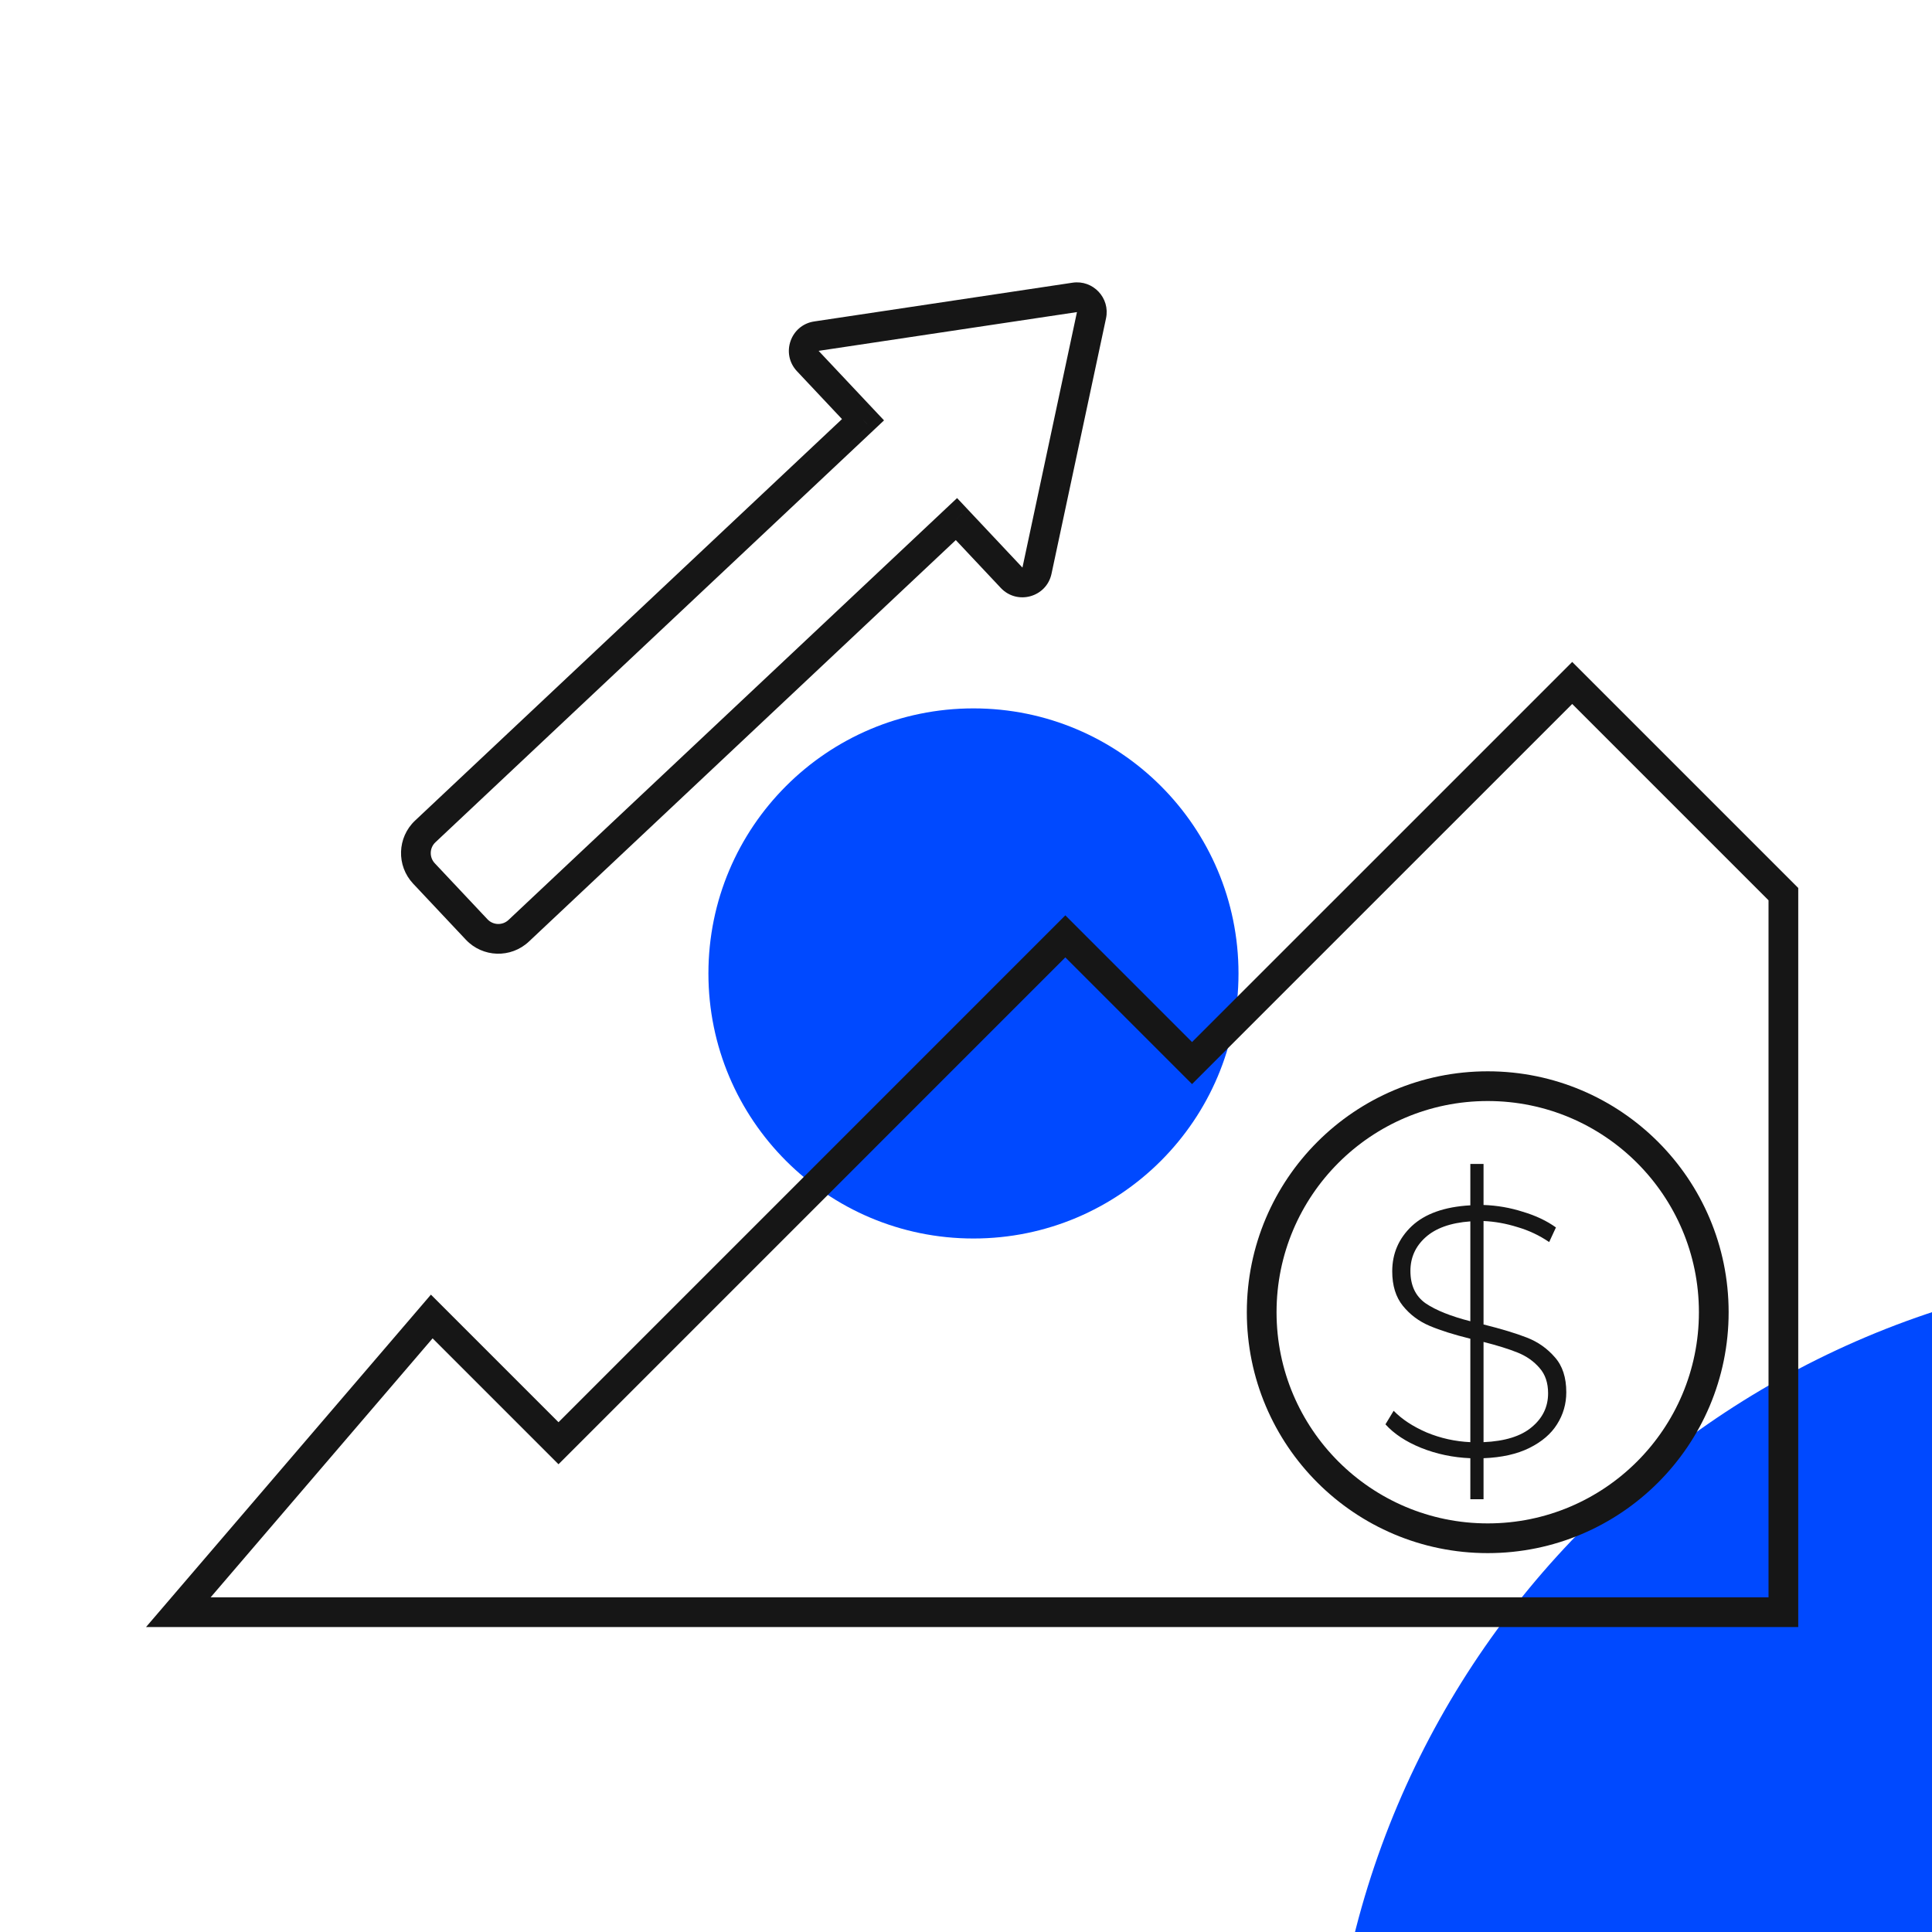<svg width="65" height="65" viewBox="0 0 65 65" fill="none" xmlns="http://www.w3.org/2000/svg">
<g clip-path="url(#clip0_217_1496)">
<path d="M74.303 101.888C90.659 101.888 103.919 88.628 103.919 72.272C103.919 55.916 90.659 42.656 74.303 42.656C57.947 42.656 44.688 55.916 44.688 72.272C44.688 88.628 57.947 101.888 74.303 101.888Z" fill="#0049FF"/>
<path d="M32.751 41.668C37.676 41.668 41.668 37.675 41.668 32.751C41.668 27.826 37.676 23.833 32.751 23.833C27.826 23.833 23.834 27.826 23.834 32.751C23.834 37.675 27.826 41.668 32.751 41.668Z" fill="#0049FF"/>
<path d="M14.526 44.292L6 54.24H60V30.082L52.895 22.977L40.105 35.766L35.842 31.503L18.79 48.556L14.526 44.292Z" stroke="#161616"/>
<circle cx="50.053" cy="44.148" r="7.605" stroke="#161616"/>
<path d="M36.159 10.006L36.085 9.511L36.159 10.006ZM36.722 10.605L37.211 10.709L36.722 10.605ZM27.467 11.309L27.393 10.815V10.815L27.467 11.309ZM27.177 12.146L27.541 11.804V11.804L27.177 12.146ZM29.035 14.121L29.378 14.486L29.742 14.143L29.399 13.779L29.035 14.121ZM14.307 27.973L13.964 27.608H13.964L14.307 27.973ZM14.264 29.386L13.899 29.729H13.899L14.264 29.386ZM16.037 31.271L16.401 30.929H16.401L16.037 31.271ZM17.45 31.315L17.793 31.679H17.793L17.45 31.315ZM32.178 17.463L32.542 17.121L32.2 16.757L31.836 17.099L32.178 17.463ZM34.035 19.438L34.399 19.096V19.096L34.035 19.438ZM34.888 19.2L34.399 19.096V19.096L34.888 19.2ZM36.233 10.5L36.233 10.5L37.211 10.709C37.357 10.026 36.775 9.408 36.085 9.511L36.233 10.5ZM27.541 11.804L36.233 10.5L36.085 9.511L27.393 10.815L27.541 11.804ZM27.541 11.804V11.804L27.393 10.815C26.595 10.934 26.26 11.901 26.813 12.489L27.541 11.804ZM29.399 13.779L27.541 11.804L26.813 12.489L28.671 14.464L29.399 13.779ZM14.65 28.337L29.378 14.486L28.692 13.757L13.964 27.608L14.65 28.337ZM14.628 29.044C14.439 28.843 14.448 28.526 14.65 28.337L13.964 27.608C13.361 28.176 13.332 29.125 13.899 29.729L14.628 29.044ZM16.401 30.929L14.628 29.044L13.899 29.729L15.672 31.614L16.401 30.929ZM17.108 30.951C16.907 31.14 16.59 31.13 16.401 30.929L15.672 31.614C16.24 32.218 17.189 32.247 17.793 31.679L17.108 30.951ZM31.836 17.099L17.108 30.951L17.793 31.679L32.521 17.828L31.836 17.099ZM34.399 19.096L32.542 17.121L31.814 17.806L33.671 19.781L34.399 19.096ZM34.399 19.096L34.399 19.096L33.671 19.781C34.224 20.368 35.209 20.093 35.377 19.304L34.399 19.096ZM36.233 10.5L34.399 19.096L35.377 19.304L37.211 10.709L36.233 10.5Z" fill="#161616"/>
<path d="M52.696 46.84C52.696 47.232 52.592 47.592 52.384 47.92C52.184 48.24 51.876 48.504 51.46 48.712C51.044 48.92 50.528 49.036 49.912 49.06V50.44H49.468V49.06C48.884 49.036 48.332 48.92 47.812 48.712C47.3 48.504 46.9 48.24 46.612 47.92L46.888 47.464C47.168 47.752 47.54 47.996 48.004 48.196C48.468 48.388 48.956 48.496 49.468 48.52V45.04C48.916 44.904 48.46 44.76 48.1 44.608C47.74 44.456 47.44 44.232 47.2 43.936C46.96 43.64 46.84 43.252 46.84 42.772C46.84 42.172 47.06 41.664 47.5 41.248C47.948 40.832 48.604 40.6 49.468 40.552V39.16H49.912V40.54C50.368 40.556 50.808 40.632 51.232 40.768C51.664 40.896 52.036 41.072 52.348 41.296L52.12 41.788C51.792 41.564 51.436 41.396 51.052 41.284C50.668 41.164 50.288 41.096 49.912 41.08V44.56C50.52 44.712 51.008 44.86 51.376 45.004C51.744 45.148 52.056 45.368 52.312 45.664C52.568 45.952 52.696 46.344 52.696 46.84ZM47.452 42.76C47.452 43.248 47.624 43.612 47.968 43.852C48.312 44.084 48.812 44.284 49.468 44.452V41.092C48.804 41.14 48.3 41.32 47.956 41.632C47.62 41.936 47.452 42.312 47.452 42.76ZM49.912 48.52C50.632 48.488 51.172 48.32 51.532 48.016C51.9 47.712 52.084 47.332 52.084 46.876C52.084 46.524 51.988 46.24 51.796 46.024C51.604 45.8 51.36 45.628 51.064 45.508C50.768 45.388 50.384 45.268 49.912 45.148V48.52Z" fill="#161616"/>
</g>
<defs>
<clipPath id="clip0_217_1496">
<rect width="65" height="65" fill="white"/>
</clipPath>
</defs>
</svg>
